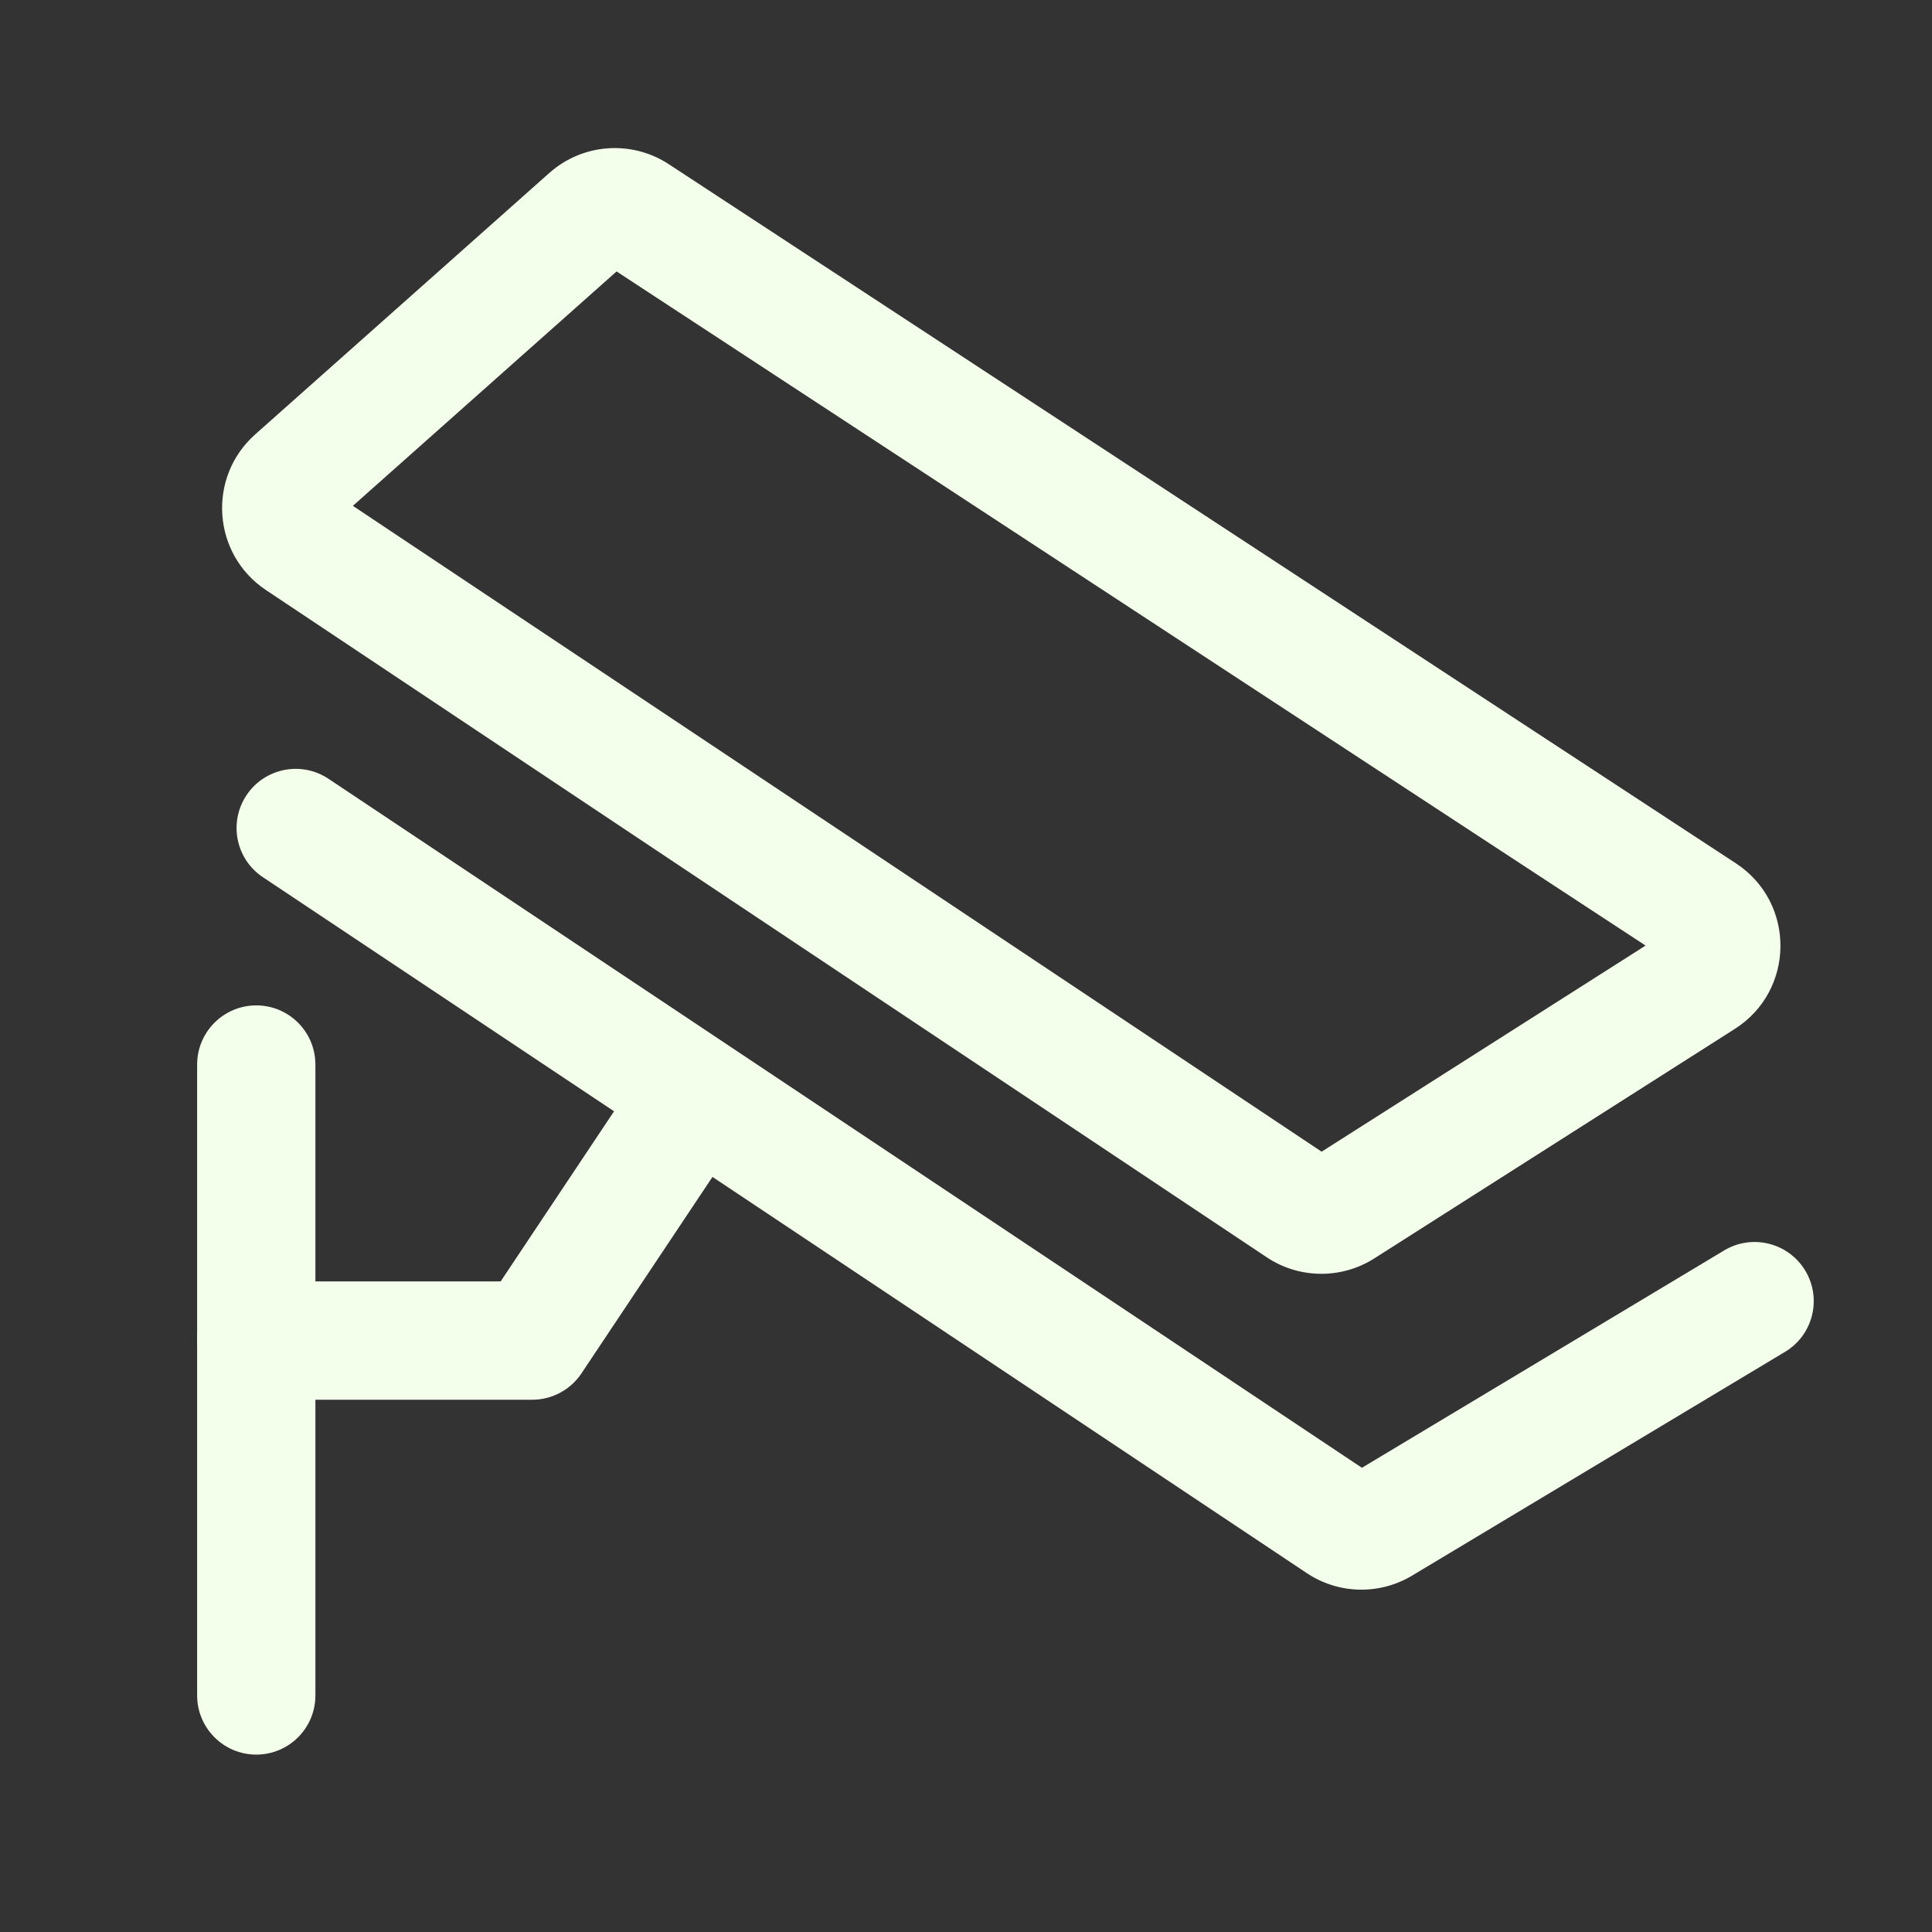 <svg width="28" height="28" viewBox="0 0 28 28" fill="none" xmlns="http://www.w3.org/2000/svg">
<rect x="0" y="0" width="28" height="28" fill="#333333" stroke="none"/>
<path fill-rule="evenodd" clip-rule="evenodd" d="M3.714 14.571C4.188 14.571 4.571 14.955 4.571 15.429V24.571C4.571 25.045 4.188 25.429 3.714 25.429C3.241 25.429 2.857 25.045 2.857 24.571V15.429C2.857 14.955 3.241 14.571 3.714 14.571Z" fill="#F4FFEB"/>
<path fill-rule="evenodd" clip-rule="evenodd" d="M10.476 15.287C10.869 15.549 10.976 16.082 10.713 16.476L8.427 19.904C8.268 20.142 8.001 20.286 7.714 20.286H3.714C3.241 20.286 2.857 19.902 2.857 19.429C2.857 18.955 3.241 18.571 3.714 18.571H7.256L9.287 15.524C9.549 15.131 10.082 15.024 10.476 15.287Z" fill="#F4FFEB"/>
<path fill-rule="evenodd" clip-rule="evenodd" d="M3.573 11.524C3.835 11.131 4.367 11.024 4.761 11.287L19.738 21.272L24.988 18.122C25.393 17.879 25.92 18.01 26.164 18.416C26.407 18.822 26.276 19.349 25.87 19.592L20.465 22.835C20.465 22.835 20.465 22.835 20.465 22.835C19.992 23.119 19.397 23.105 18.938 22.798L18.938 22.798L3.81 12.713C3.416 12.451 3.31 11.918 3.573 11.524ZM19.583 21.365C19.583 21.365 19.584 21.365 19.584 21.364L19.583 21.365Z" fill="#F4FFEB"/>
<path fill-rule="evenodd" clip-rule="evenodd" d="M8.936 3.934L5.114 7.331L19.154 16.691L23.849 13.704L8.936 3.934ZM7.961 2.507C8.443 2.078 9.153 2.026 9.693 2.38L25.158 12.512C26.026 13.081 26.017 14.355 25.142 14.912C25.142 14.912 25.142 14.912 25.142 14.912L19.917 18.238C19.44 18.541 18.828 18.535 18.358 18.221L3.855 8.552C3.855 8.552 3.855 8.552 3.855 8.552C3.076 8.033 2.999 6.918 3.698 6.296L7.961 2.507C7.961 2.507 7.961 2.507 7.961 2.507Z" fill="#F4FFEB"/>
</svg>
